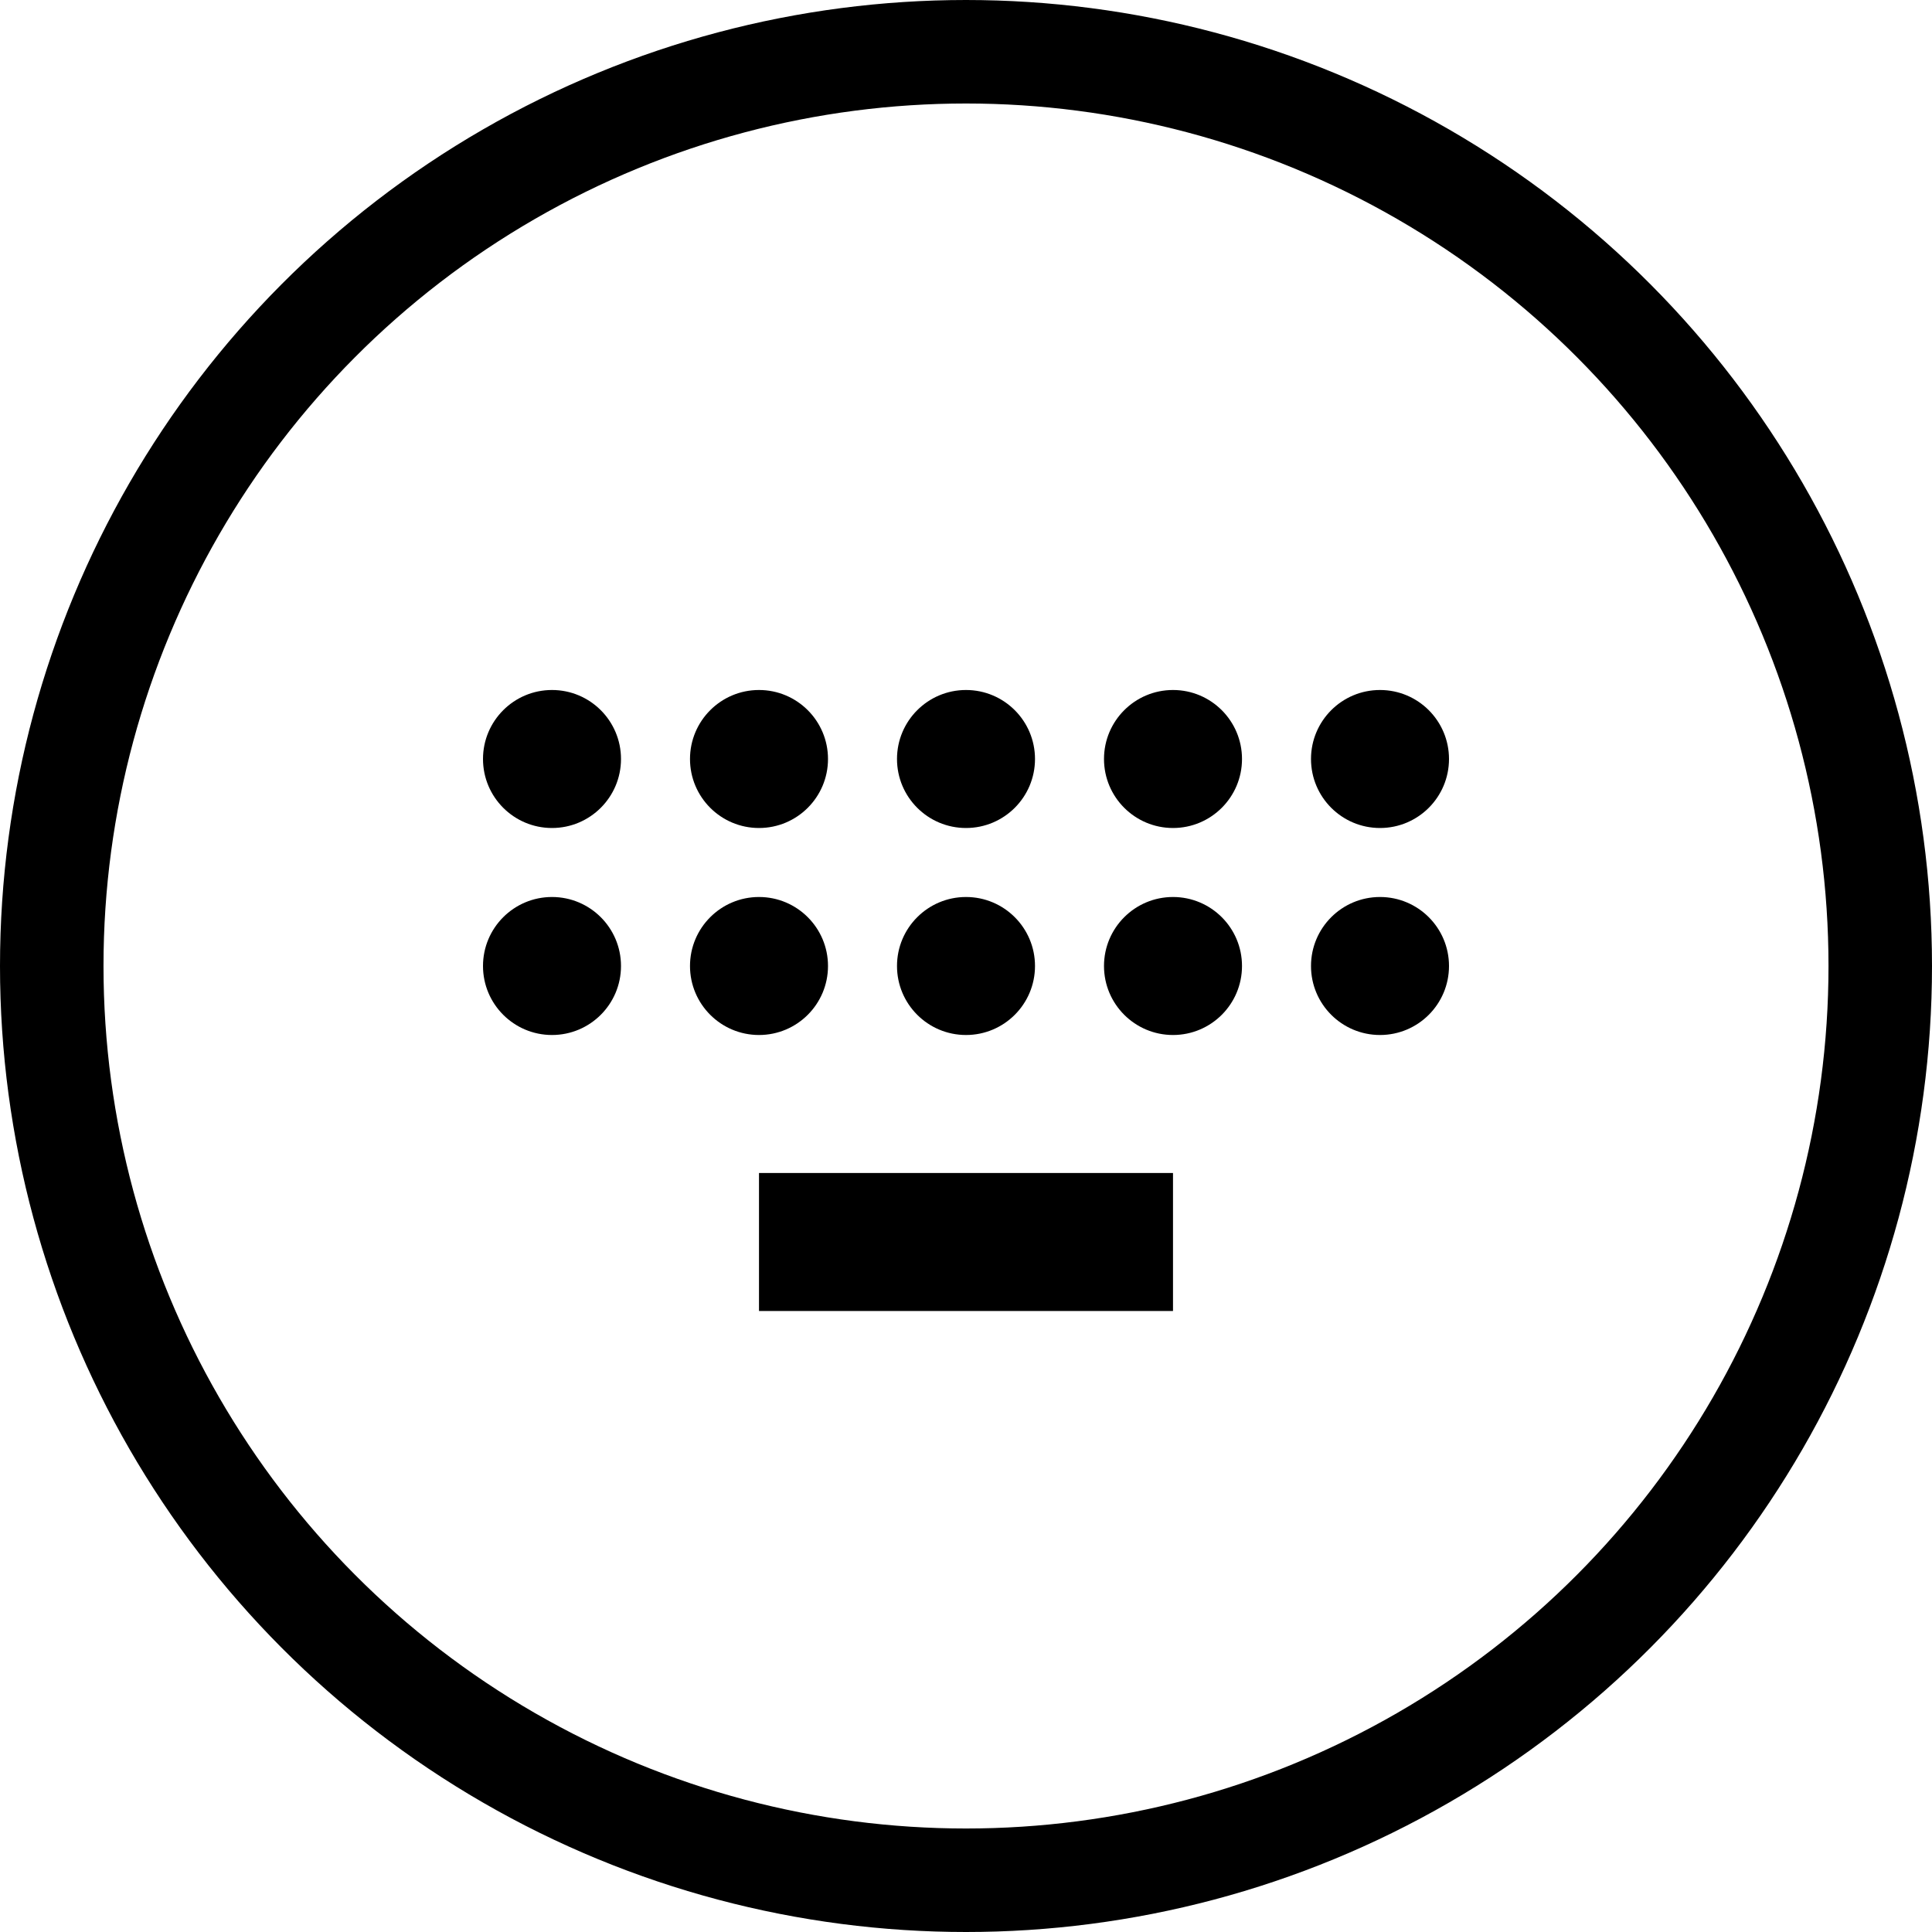 <?xml version="1.0" encoding="UTF-8"?>
<svg width="28px" height="28px" viewBox="0 0 28 28" version="1.1" xmlns="http://www.w3.org/2000/svg" xmlns:xlink="http://www.w3.org/1999/xlink">
    <!-- Generator: Sketch 61.2 (89653) - https://sketch.com -->
    <title>键盘</title>
    <desc>Created with Sketch.</desc>
    <g id="浅色版本" stroke="none" stroke-width="1" fill="none" fill-rule="evenodd">
        <g id="语音消息" transform="translate(-8, -737)">
            <g id="编组-2" transform="translate(8, 737)">
                <g id="编组-13备份">
                    <circle id="椭圆形备份-25" stroke="#000000" stroke-width="1.5" cx="14" cy="14" r="13.25"></circle>
                    <circle id="椭圆形" fill="#000000" cx="11" cy="11" r="1"></circle>
                    <circle id="椭圆形备份-10" fill="#000000" cx="8" cy="11" r="1"></circle>
                    <circle id="椭圆形备份-4" fill="#000000" cx="11" cy="14" r="1"></circle>
                    <circle id="椭圆形备份-11" fill="#000000" cx="8" cy="14" r="1"></circle>
                    <circle id="椭圆形备份" fill="#000000" cx="14" cy="11" r="1"></circle>
                    <circle id="椭圆形备份-8" fill="#000000" cx="17" cy="11" r="1"></circle>
                    <circle id="椭圆形备份-6" fill="#000000" cx="14" cy="14" r="1"></circle>
                    <circle id="椭圆形备份-2" fill="#000000" cx="20" cy="11" r="1"></circle>
                    <circle id="椭圆形备份-9" fill="#000000" cx="20" cy="14" r="1"></circle>
                    <circle id="椭圆形备份-7" fill="#000000" cx="17" cy="14" r="1"></circle>
                    <rect id="矩形" fill="#000000" x="11" y="17" width="6" height="2"></rect>
                </g>
            </g>
        </g>
    </g>
</svg>